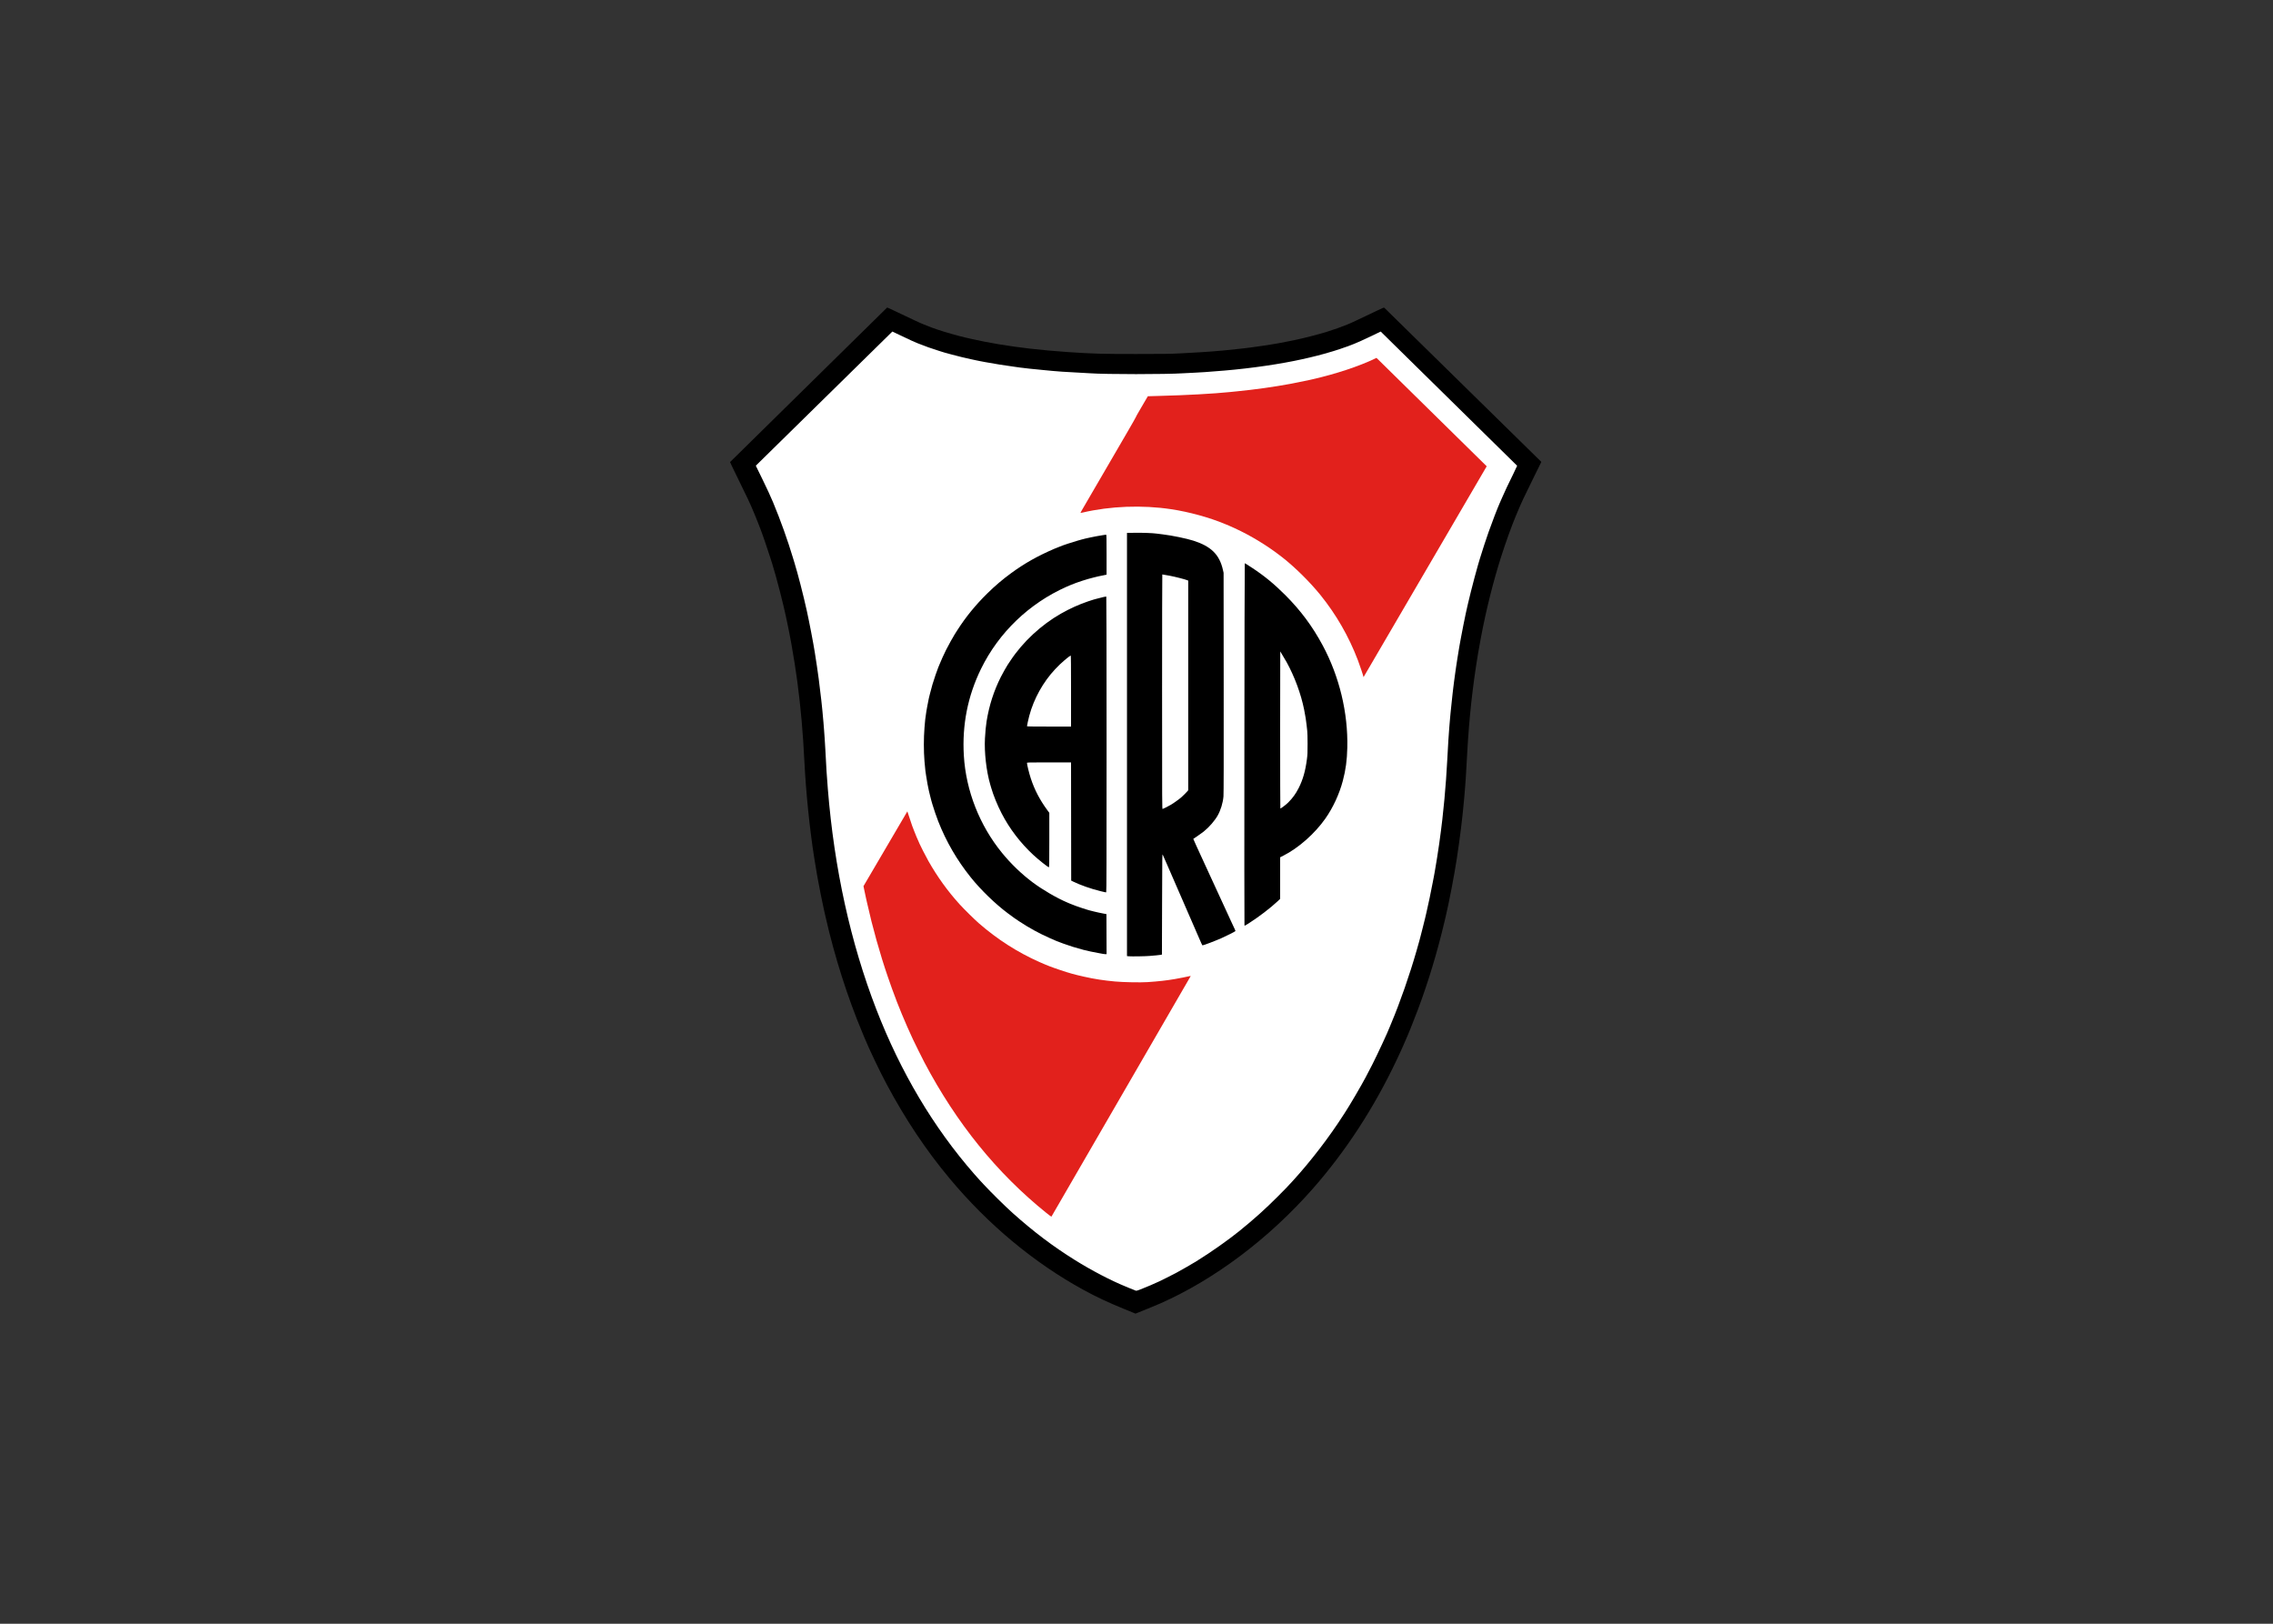 <svg clip-rule="evenodd" fill-rule="evenodd" stroke-linejoin="round" stroke-miterlimit="2" viewBox="0 0 560 400" xmlns="http://www.w3.org/2000/svg"><rect x="0" y="0" width="560" height="400" fill="#333333" stroke="none"/><g fill-rule="nonzero" transform="matrix(.533 0 0 .533 -34.92 -308.879)"><path d="m589.229 1186.17c-.635-.26-2.589-1.06-4.344-1.77-7.056-2.87-12.721-5.53-18.53-8.71-22.891-12.52-44.18-30.24-61.983-51.61-10.855-13.02-20.206-27.02-28.933-43.3-3.222-6.01-8.18-16.4-10.364-21.71-.168-.42-.562-1.36-.875-2.11-6.957-16.62-12.817-35.02-17.031-53.48-.341-1.49-.71-3.11-.82-3.596-.692-3.044-2.148-10.314-2.786-13.914-.158-.895-.374-2.086-.478-2.646-.166-.895-.572-3.367-1.216-7.398-2.074-12.987-3.85-30.426-4.547-44.658-.641-13.083-1.659-24.57-3.253-36.717-.618-4.704-1.747-11.872-2.706-17.171-.793-4.381-1.244-6.695-1.919-9.841-.312-1.456-.649-3.044-.748-3.529-.172-.848-.417-1.919-1.037-4.547-.862-3.65-2.528-10.133-3.316-12.895-.191-.672-.459-1.619-.594-2.104-.426-1.524-1.23-4.261-1.356-4.616-.067-.186-.437-1.347-.822-2.579-1.254-4.003-3.986-11.927-4.728-13.709-.077-.187-.423-1.072-.768-1.968s-.804-2.057-1.02-2.579c-.217-.523-.708-1.714-1.093-2.647-1.703-4.13-3.018-6.93-8.121-17.286-1.577-3.199-2.866-5.9-2.866-6.003l72.615-71.426c.095-.035.961.362 5.036 2.307.784.375 2.433 1.156 3.665 1.736 1.232.581 2.967 1.404 3.855 1.828 2.133 1.02 3.603 1.662 5.58 2.438 2.632 1.033 2.81 1.098 5.159 1.896 3.352 1.14 9.85 2.989 12.897 3.671.448.1 1.761.398 2.918.663 7.687 1.756 16.863 3.281 26.608 4.422 5.478.642 11.79 1.214 18.055 1.638 11.255.76 15.416.877 31.156.876 13.338-.002 15.399-.031 20.906-.303 3.36-.165 7.392-.393 8.96-.505 1.568-.113 3.736-.263 4.819-.333 3.093-.201 8.113-.671 12.557-1.176.971-.11 2.559-.289 3.53-.397.97-.108 1.917-.227 2.104-.265.186-.038 1.042-.157 1.9-.265.859-.108 2.6-.355 3.869-.55 1.27-.195 2.858-.438 3.53-.54 2.473-.376 4.723-.787 8.62-1.574 1.158-.234 2.379-.48 2.715-.547 3.554-.71 11.001-2.616 14.526-3.718 3.586-1.12 7.333-2.449 9.802-3.475 1.537-.638 2.305-.987 5.199-2.361 2.028-.962 3.911-1.856 5.43-2.576.747-.354 1.999-.95 2.783-1.324 3.283-1.566 3.409-1.616 3.647-1.433l72.559 71.207-.488.998c-.269.549-1.722 3.503-3.23 6.563-4.426 8.986-5.369 10.989-7.027 14.932-.377.895-.878 2.087-1.113 2.646-1.824 4.336-4.655 12.195-6.674 18.529-3.718 11.66-6.968 24.644-9.395 37.531-.701 3.726-.908 4.874-1.309 7.262-2.522 15.029-4.161 30.045-5.022 46.015-.467 8.665-.546 10.015-.685 11.81-.076.97-.197 2.619-.27 3.665-.074 1.045-.195 2.572-.271 3.393s-.229 2.5-.339 3.732c-.722 8.04-1.726 16.137-3.256 26.266-1.148 7.596-3.562 20.18-5.154 26.877-.107.45-.353 1.49-.546 2.31-3.32 14.07-7.486 27.84-12.293 40.65-2.247 5.99-4.58 11.74-6.32 15.58-.179.39-.325.74-.325.77s-.275.64-.611 1.36-.611 1.33-.611 1.36-.859 1.88-1.909 4.1c-10.514 22.27-23.699 42.48-39.081 59.9-20.194 22.87-45.135 41.6-70.126 52.67-1.044.46-3.609 1.53-5.7 2.38-2.09.84-4.259 1.72-4.819 1.95s-1.018.41-1.018.41c0-.01-.519-.22-1.154-.48z"/><path d="m589.704 1175.7c-1.648-.69-1.709-.71-1.787-.71-.04 0-.265-.09-.5-.2s-.978-.42-1.65-.69c-6.825-2.78-15.705-7.42-23.349-12.19-10.21-6.37-19.012-13.01-28.777-21.73-3.307-2.94-10.042-9.58-13.377-13.18-.623-.67-1.446-1.56-1.828-1.97s-1.551-1.72-2.597-2.91c-18.839-21.52-34.085-47.18-45.326-76.29-11.837-30.65-19.366-64.887-22.326-101.531-.538-6.667-.703-9.263-1.162-18.325-.11-2.165-.259-4.608-.333-5.429-.073-.821-.198-2.532-.277-3.801s-.199-2.796-.267-3.393c-.067-.598-.159-1.605-.206-2.24-.243-3.346-1.277-12.657-1.975-17.782-.66-4.845-.98-7.005-1.829-12.352-.727-4.572-2.498-13.789-3.678-19.139-1.636-7.412-4.174-17.274-5.746-22.329-.14-.448-.418-1.364-.619-2.036-2.449-8.197-5.78-17.503-9.231-25.79-1.102-2.647-2.907-6.565-4.783-10.384-1.082-2.202-2.244-4.578-2.582-5.278l-.614-1.274 63.115-61.999 1.89.899c6.951 3.307 7.87 3.731 9.764 4.501 3.039 1.237 6.99 2.645 9.774 3.483.672.203 1.466.453 1.765.555.298.103.879.278 1.289.388.411.11 1.755.473 2.987.806 2.943.796 6.386 1.633 8.756 2.131.747.156 1.757.374 2.245.483.488.11 1.374.291 1.969.404.594.112 1.722.326 2.506.475 3.955.751 9.609 1.652 13.575 2.162 1.157.149 2.227.302 2.376.34.466.12 8.104.934 11.471 1.223 1.307.112 2.956.269 3.665.349 1.767.2 6.166.49 11.2.739 2.315.114 5.064.269 6.109.344 7.403.53 35.048.529 43.102-.001 1.157-.076 3.601-.2 5.43-.274 1.829-.075 3.967-.199 4.751-.275.784-.077 2.739-.23 4.345-.341 12.183-.844 25.829-2.632 36.721-4.811 4.711-.943 10.316-2.268 13.745-3.25.541-.155 1.397-.4 1.901-.544 2.486-.711 2.455-.702 5.599-1.726 1.008-.328 1.939-.656 2.069-.729.129-.074.302-.133.384-.133s.541-.153 1.02-.34 1.284-.495 1.788-.686c.504-.19 1.038-.4 1.188-.467.149-.066.729-.312 1.289-.546 1.555-.65 2.032-.865 5.057-2.289.654-.307 1.692-.796 2.308-1.085s1.692-.809 2.391-1.154c.698-.345 1.285-.628 1.303-.628l63.063 62.026c0 .08-.741 1.656-1.646 3.503-2.894 5.903-3.717 7.639-4.998 10.553-.69 1.567-1.34 3.04-1.443 3.273-.996 2.228-3.634 9.094-5.104 13.287-1.268 3.612-2.763 8.157-3.573 10.859-.201.672-.422 1.374-.489 1.561-.239.656-1.158 3.907-2.475 8.755-.835 3.072-2.517 9.774-3.015 12.013-.125.559-.339 1.506-.476 2.103-.136.598-.371 1.636-.521 2.308-.394 1.762-1.835 9.026-2.248 11.334-.194 1.083-.441 2.426-.547 2.986-.107.56-.233 1.293-.28 1.629-.046.336-.169 1.069-.271 1.629-.103.56-.346 2.057-.54 3.326s-.439 2.857-.544 3.529c-.104.672-.314 2.138-.466 3.258-.151 1.119-.373 2.738-.491 3.597-.119.858-.3 2.294-.403 3.189-.103.896-.25 2.149-.326 2.783-.309 2.588-.682 6.11-.761 7.194-.045.635-.136 1.52-.201 1.968s-.185 1.792-.267 2.987c-.081 1.194-.207 2.691-.28 3.325-.159 1.391-.665 9.514-.939 15.067-.129 2.61-.231 4.258-.552 8.891-.202 2.926-.65 8.352-.739 8.959-.043.298-.169 1.55-.278 2.782-.289 3.246-1.189 11.3-1.35 12.079-.039.188-.163 1.105-.276 2.038-.288 2.377-.639 4.799-1.484 10.248-.115.747-.367 2.274-.559 3.394-.191 1.12-.438 2.586-.548 3.257-.11.672-.288 1.65-.395 2.172-.107.523-.355 1.806-.551 2.851-.831 4.427-2.017 10.086-2.903 13.846-.158.67-.407 1.74-.553 2.37-.146.64-.639 2.62-1.096 4.42-.458 1.79-.94 3.68-1.073 4.2-.133.53-.343 1.32-.467 1.77s-.31 1.12-.413 1.49c-.176.64-.336 1.2-1.033 3.63-3.094 10.81-7.498 23.44-11.464 32.89-.345.82-.707 1.7-.805 1.96-.879 2.36-5.531 12.38-8.059 17.38-1.277 2.52-1.755 3.44-3.248 6.24-2.093 3.93-7.075 12.44-9.059 15.48-.171.26-.603.93-.96 1.49-6.621 10.37-15.266 21.63-23.539 30.68-2.621 2.86-3.209 3.47-6.929 7.2-5.804 5.83-11.018 10.51-17.922 16.09-4.965 4.01-13.01 9.68-18.937 13.35-.523.32-1.116.7-1.318.84-.203.14-.407.25-.455.25-.047 0-.248.12-.446.26-.51.36-5.472 3.2-7.638 4.37-1.727.93-7.921 4.06-8.042 4.06-.032 0-.66.28-1.397.62-2.18 1-3.192 1.44-6.09 2.6-3.386 1.36-2.954 1.28-4.209.75z" fill="#fff"/><path d="m549.225 1140.15c-22.902-18.44-41.52-41.42-56.414-69.61-.958-1.82-4.664-9.28-5.33-10.73-.843-1.84-1.945-4.27-2.586-5.7-1.22-2.72-3.775-8.88-4.733-11.4-2.047-5.4-2.777-7.41-4.313-11.88-3.568-10.38-7.022-22.71-9.551-34.068-.108-.486-.315-1.402-.461-2.036-.145-.635-.458-2.101-.695-3.258s-.46-2.232-.495-2.387l20.277-34.566c.087.205.57 1.654 1.074 3.222s1.024 3.125 1.155 3.461.547 1.414.925 2.395c.716 1.861 1.387 3.459 2.061 4.907.218.47.397.887.397.927 0 .192 3.123 6.278 4.129 8.048 4.186 7.36 8.879 13.869 14.37 19.933 1.981 2.187 6.88 7.022 8.923 8.802 8.588 7.49 17.926 13.46 28.101 17.97 3.697 1.63 5.32 2.26 9.707 3.73 4.24 1.42 6.275 1.99 10.928 3.03 4.745 1.07 8.991 1.72 14.322 2.21 3.85.35 11.71.5 14.933.28 5.21-.36 8.553-.73 12.421-1.38 1.818-.3 6.11-1.15 6.971-1.37.288-.08.55-.11.582-.08l-64.398 111.23c-.084.03-1.119-.73-2.3-1.68zm146.571-247.68c0-.311-1.774-5.611-2.62-7.828-4.19-10.983-10.043-21.158-17.37-30.202-4.887-6.031-11.785-12.838-17.625-17.391-6.824-5.321-14.202-9.826-21.971-13.417-1.076-.498-2.237-1.017-2.579-1.153-.342-.137-1.232-.504-1.979-.817-7.055-2.959-16.492-5.549-24.775-6.801-13.375-2.02-28.153-1.458-40.992 1.559-.482.114-.899.183-.927.156-.055-.055.612-1.232 3.504-6.183 1.025-1.754 3.712-6.366 5.971-10.248 2.26-3.882 5.192-8.921 6.518-11.198 1.325-2.277 4.005-6.882 5.955-10.233 1.949-3.351 3.545-6.161 3.545-6.246 0-.084.25-.58.557-1.101.306-.522 1.047-1.804 1.646-2.849.804-1.403 3.194-5.492 3.429-5.868.011-.017 2.551-.093 5.645-.168 11.573-.281 25.119-1.024 32.164-1.764.709-.074 2.237-.229 3.394-.343 8.495-.84 17.057-2.04 24.775-3.474 2.391-.444 6.824-1.335 8.077-1.623.635-.146 1.551-.356 2.037-.465 10.718-2.425 21.786-6.097 29.09-9.65l.514-.251 50.948 50.104z" fill="#e2211c"/><path d="m596.899 1021.33c.822-.08 2.257-.2 3.19-.28.934-.08 1.881-.19 2.105-.25l.407-.1.068-23.336c.066-22.82.073-23.326.318-22.795.346.75.446.978 1.852 4.207.682 1.568 1.328 3.049 1.436 3.292.417.943.614 1.398 1.548 3.563 1.119 2.596 1.116 2.59 1.472 3.394.233.525 1.871 4.284 2.396 5.497.097.224.271.621.386.882.116.262.645 1.483 1.176 2.715 1.119 2.601 1.116 2.591 1.472 3.391.149.34.71 1.62 1.246 2.85 1.169 2.69 1.303 3 1.553 3.57.106.24.628 1.45 1.159 2.68 2.163 5.01 2.539 5.83 2.679 5.83.496-.01 5.649-1.97 8.729-3.32 2.22-.97 6.401-3.09 6.471-3.27.035-.09-.095-.48-.29-.86-.194-.39-1.016-2.15-1.827-3.92s-1.658-3.61-1.883-4.1c-.758-1.633-6.844-14.848-7.564-16.425-.392-.858-.927-2.019-1.187-2.579-.52-1.117-2.637-5.719-5.144-11.184-.887-1.934-1.597-3.529-1.577-3.546s.861-.584 1.869-1.263c1.008-.678 2.324-1.626 2.923-2.107 2.515-2.017 5.086-4.97 6.498-7.462 1.391-2.458 2.413-5.823 2.666-8.779.101-1.178.132-17.242.101-52.531l-.045-50.834-.307-1.357c-1.595-7.053-5.431-10.856-13.6-13.484-3.217-1.035-9.935-2.419-14.255-2.938-.933-.112-2.155-.264-2.715-.339-1.985-.265-6.092-.423-9.91-.383l-3.869.041v195.6l.951.09c1.26.11 7.618.01 9.502-.16zm5.77-122.087c0-29.83.045-54.236.102-54.236.121.001 1.979.324 3.49.607 2.359.443 7.032 1.637 8.024 2.052l.466.195v96.876l-.373.466c-.369.461-1.658 1.752-2.704 2.709-.925.845-3.588 2.76-4.933 3.547-1.279.748-3.297 1.775-3.807 1.936-.263.084-.265-.392-.265-54.152zm-25.691 112.007-.035-9.26-1.289-.23c-2.411-.43-6.721-1.47-8.078-1.939-.298-.104-1.062-.35-1.697-.546-1.59-.491-4.702-1.626-5.769-2.104-.149-.067-.73-.315-1.29-.551-4.766-2.007-11.307-5.814-15.964-9.291-5.102-3.81-10.022-8.542-14.187-13.643-10.37-12.701-16.663-28.737-17.633-44.929-.85-14.185 1.797-27.557 7.94-40.111 8.205-16.769 22.258-30.262 39.505-37.933.728-.323.796-.352 2.036-.868 2.941-1.224 7.329-2.653 10.453-3.404.822-.198 1.83-.444 2.24-.548.411-.103 1.022-.227 1.358-.275s.794-.139 1.018-.203c.224-.063.636-.153.916-.2l.509-.085v-9.224c0-7.28-.036-9.228-.169-9.24-.208-.02-.15-.029-2.181.292-2.925.46-7.593 1.439-9.296 1.95-.352.105-1.128.325-1.726.488-2.27.62-7.154 2.245-8.145 2.709-.149.07-.699.291-1.222.491-.522.199-1.133.442-1.357.539-7.923 3.425-13.654 6.654-19.956 11.243-3.929 2.861-7.497 5.891-11.044 9.379-5.462 5.37-10.006 10.939-13.849 16.972-.475.746-1.003 1.571-1.174 1.832-.711 1.093-3.086 5.372-4.03 7.262-1.09 2.183-2.301 4.854-3.047 6.719-.254.635-.521 1.276-.593 1.425-.35.725-2.132 5.944-2.688 7.873-.627 2.177-.828 2.925-1.168 4.344-.197.821-.422 1.728-.499 2.014-.145.536-.38 1.733-.738 3.755-.113.634-.293 1.642-.401 2.239-.108.598-.265 1.697-.35 2.444-.084.746-.174 1.391-.199 1.432-.026.042-.176 1.722-.334 3.733-.39 4.952-.391 10.746-.006 15.524.154 1.898.339 3.853.412 4.344s.224 1.534.338 2.318c.32 2.22.958 5.702 1.281 6.99.075.299.326 1.337.559 2.308.233.97.506 2.039.607 2.375.1.336.313 1.069.474 1.629.515 1.799 1.902 5.849 2.672 7.805 3.72 9.451 8.65 17.942 15.064 25.945 4.622 5.769 11.365 12.3 17.154 16.611 2.609 1.95 3.388 2.5 5.184 3.68 4.861 3.19 9.194 5.56 14.426 7.88 2.785 1.24 2.997 1.32 6.043 2.44 3.049 1.11 5.558 1.89 9.367 2.9 1.798.47 4.573 1.06 7.399 1.56.896.16 1.721.31 1.833.33s.463.05.781.06l.578.02zm65.564-4.87c4.609-2.91 10.257-7.221 13.58-10.355l1.12-1.056v-19.233l1.481-.748c7.017-3.545 14.484-10.138 19.425-17.152 3.522-5 6.479-11.395 8.07-17.458 1.353-5.152 1.927-9.422 2.065-15.354.372-16.098-3.676-32.892-11.386-47.237-4.768-8.87-10.161-16.116-17.335-23.293-5.066-5.068-9.712-8.882-15.217-12.494-3.127-2.051-3.304-2.159-3.454-2.109-.147.049-.289 166.919-.143 167.299.092.25.232.18 1.794-.81zm14.7-89.523c0-19.983.023-36.307.05-36.276.109.123 2.513 4.182 2.969 5.011 3.679 6.701 6.601 14.623 8.059 21.854.541 2.683.992 5.491 1.143 7.119.077.825.212 2.05.299 2.722.096.731.161 3.13.162 5.973.006 4.164-.035 5.044-.306 7.126-.716 5.512-1.855 9.495-3.824 13.37-1.364 2.685-2.784 4.639-4.891 6.73-.981.973-3.269 2.704-3.574 2.704-.048 0-.087-16.35-.087-36.333zm-80.231 6.735c0-42.928-.047-68.283-.129-68.333-.14-.087-2.138.34-3.525.754-.479.143-.943.26-1.03.26-.189 0-1.883.518-3.868 1.184-4.068 1.362-8.423 3.328-12.49 5.639-9.169 5.208-17.649 13.085-23.343 21.682-.618.933-1.229 1.849-1.358 2.036-.455.66-2.424 4.159-3.104 5.515-3.287 6.559-5.429 13.213-6.613 20.547-.33 2.042-.582 4.669-.76 7.922-.35 6.415.637 15.081 2.413 21.193.109.374.322 1.107.474 1.629 1.04 3.574 2.777 7.843 4.777 11.742 3.642 7.096 8.716 13.75 14.737 19.329 2.394 2.217 6.722 5.646 7.127 5.646.201 0 .22-1.064.22-12.574v-12.574l-.862-1.169c-3.507-4.76-5.943-9.419-7.679-14.69-.805-2.445-1.776-6.389-1.776-7.213 0-.225.575-.238 10.181-.238h10.181l.069 54.635.823.407c3.277 1.621 8.402 3.423 12.684 4.46 2.155.522 2.497.589 2.681.524.136-.047.17-13.832.17-68.313zm-36.788-8.443c0-.34.673-3.389 1.075-4.881 2.108-7.842 6.366-15.505 11.899-21.418 1.454-1.553 3.07-3.102 4.266-4.087.485-.4.913-.76.95-.8.24-.26 1.92-1.493 2.033-1.493.094 0 .139 5.335.139 16.425v16.424h-10.181c-8.056 0-10.182-.036-10.181-.17z"/></g></svg>